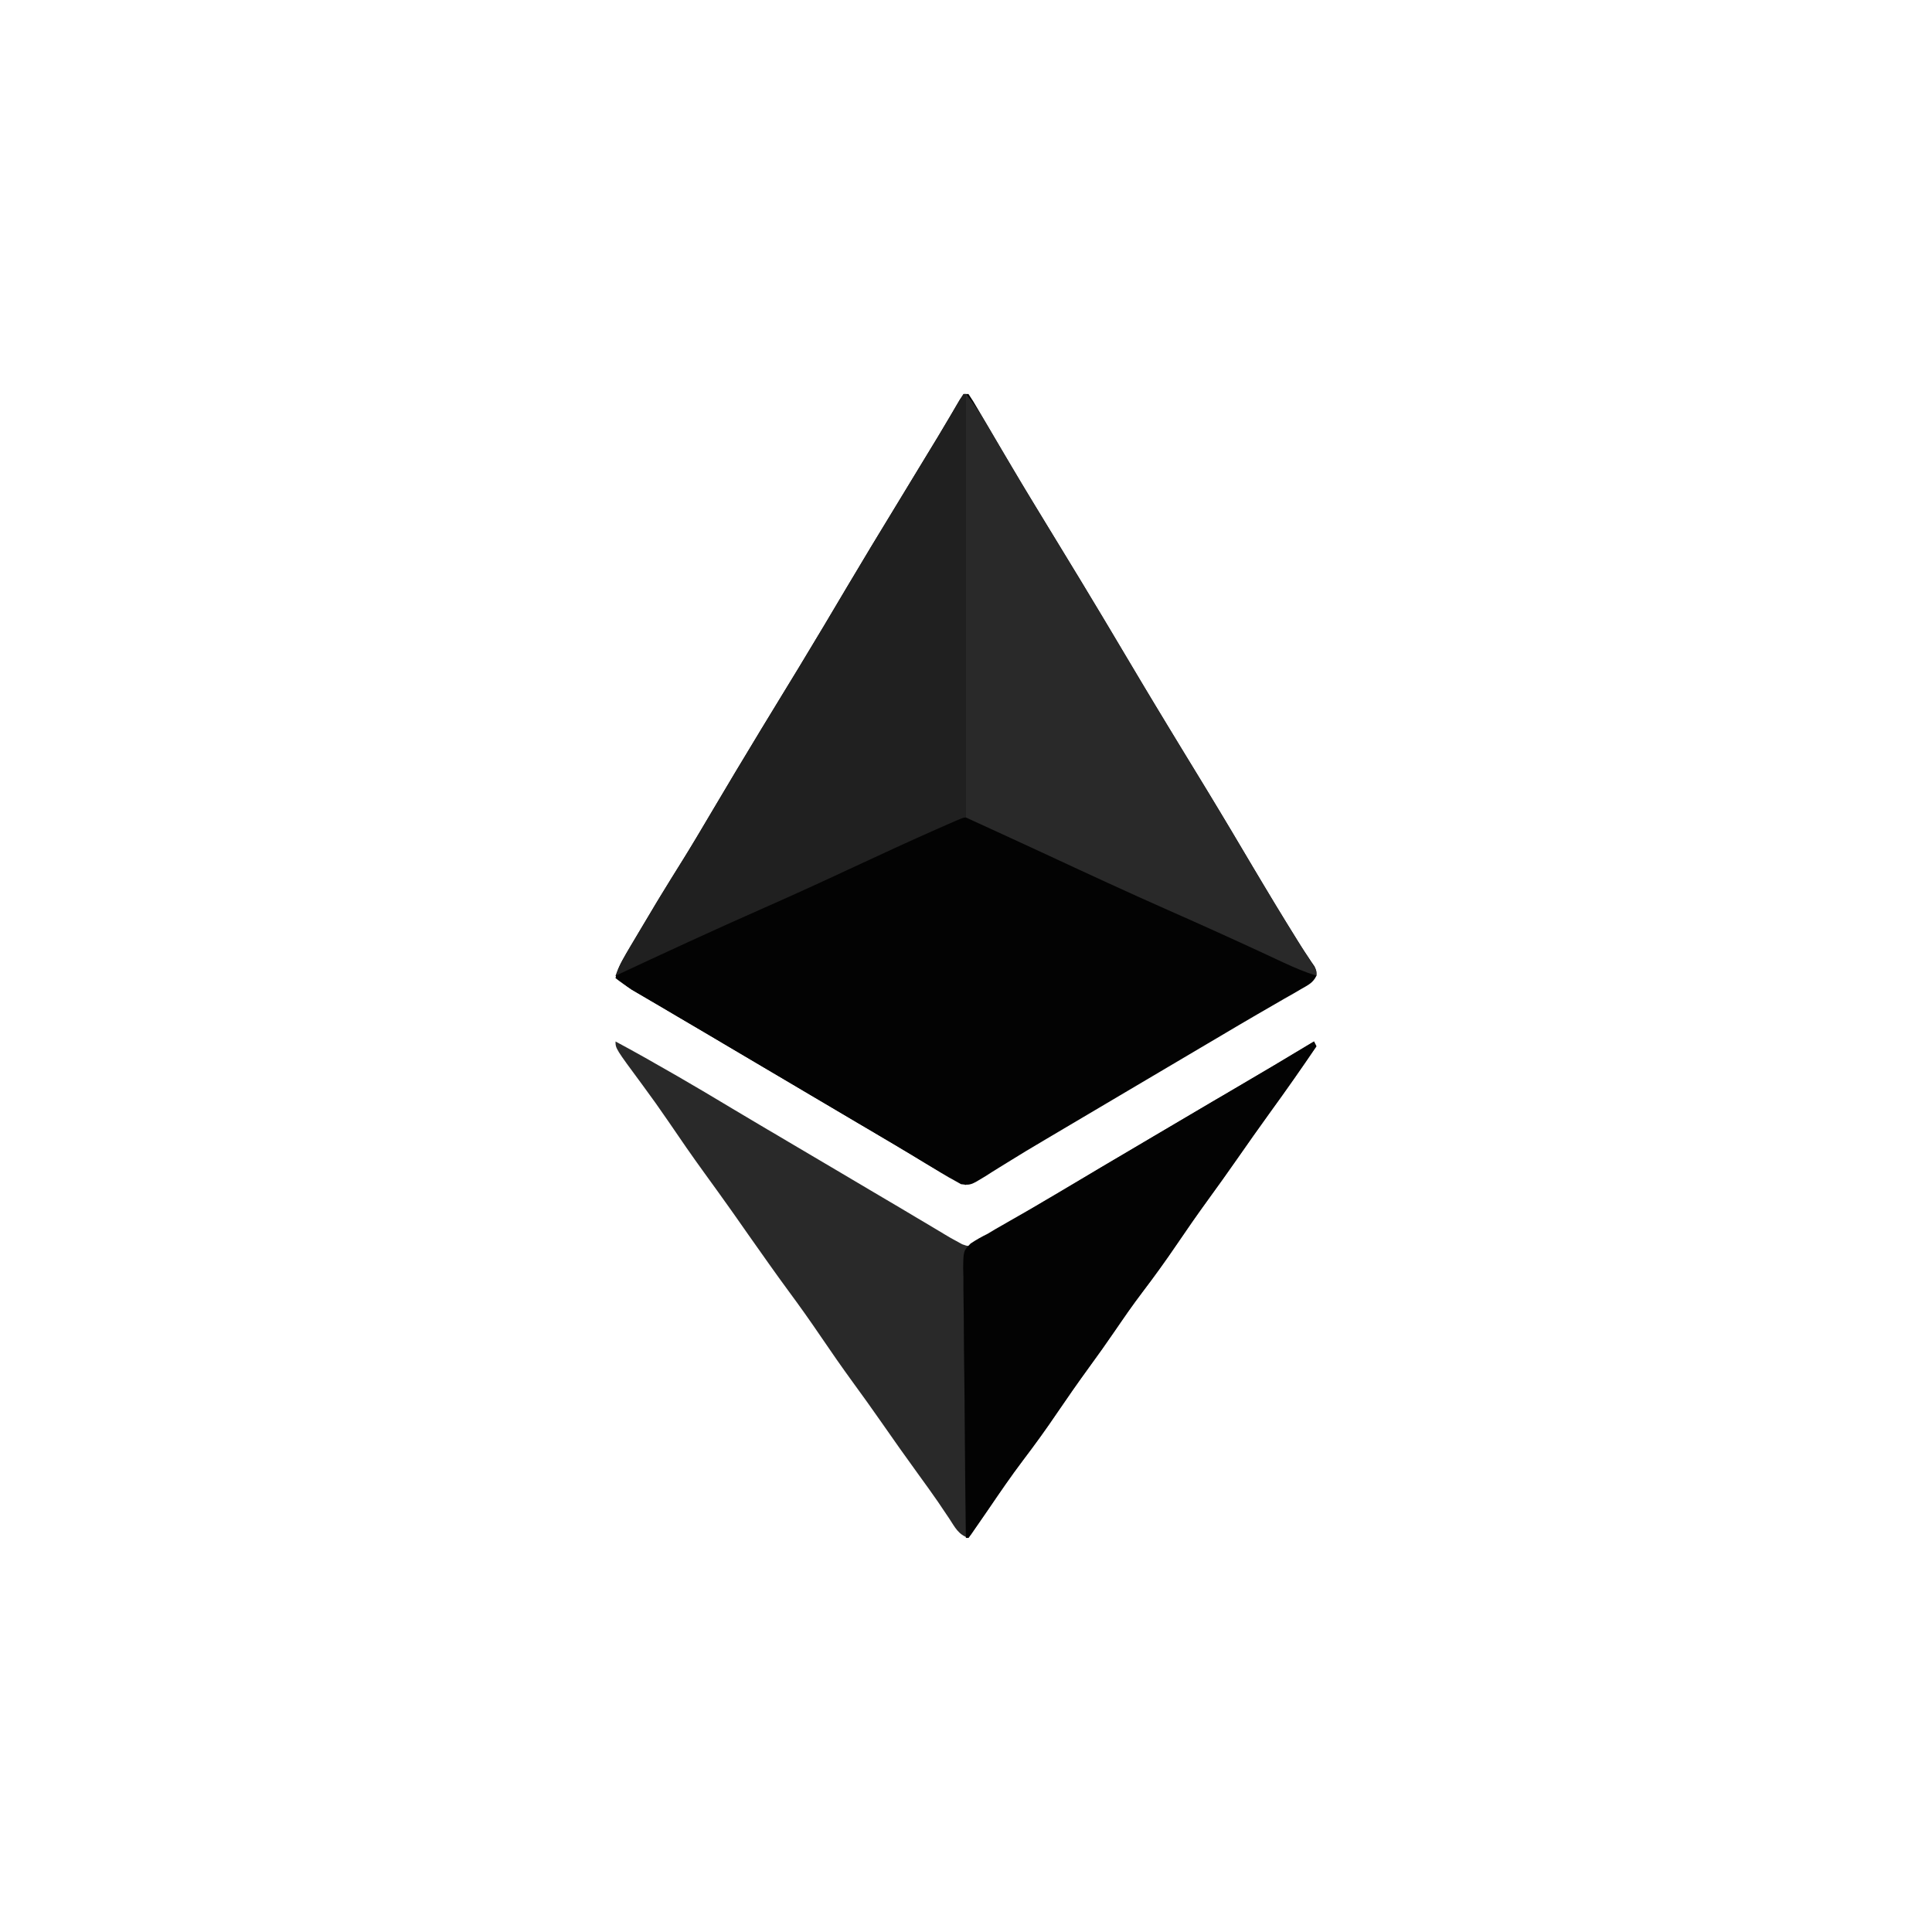 <svg width="32" height="32" viewBox="0 0 32 32" fill="none" xmlns="http://www.w3.org/2000/svg">
<rect x="0" y="0" width="32" height="32" fill="#808080" stroke="none"/>
<g clip-path="url(#clip0_99_1529)">
<path d="M0 -0.5H-0.5V0V32V32.5H0H32H32.5V32V0V-0.5H32H0Z" fill="white" stroke="#F1F1F1"/>
<path d="M15.96 6.526C15.987 6.526 16.013 6.526 16.041 6.526C16.095 6.606 16.144 6.685 16.192 6.769C16.207 6.794 16.222 6.82 16.237 6.846C16.27 6.902 16.302 6.957 16.335 7.013C16.404 7.132 16.473 7.25 16.543 7.368C16.578 7.429 16.614 7.489 16.65 7.55C16.815 7.832 16.984 8.112 17.154 8.391C17.183 8.437 17.211 8.484 17.239 8.53C17.323 8.669 17.407 8.807 17.492 8.945C17.604 9.13 17.717 9.315 17.829 9.499C17.85 9.534 17.85 9.534 17.872 9.569C18.12 9.978 18.365 10.389 18.609 10.801C18.834 11.181 19.061 11.561 19.291 11.938C19.305 11.961 19.319 11.984 19.333 12.008C19.432 12.17 19.53 12.331 19.628 12.493C19.741 12.677 19.854 12.862 19.966 13.047C19.98 13.07 19.994 13.093 20.008 13.116C20.261 13.531 20.508 13.949 20.756 14.367C20.998 14.776 21.244 15.183 21.496 15.587C21.523 15.63 21.523 15.63 21.55 15.673C21.587 15.732 21.625 15.789 21.664 15.846C21.683 15.874 21.702 15.903 21.721 15.932C21.738 15.957 21.756 15.981 21.773 16.007C21.805 16.08 21.805 16.08 21.804 16.162C21.747 16.28 21.667 16.315 21.554 16.38C21.51 16.406 21.465 16.432 21.419 16.459C21.371 16.486 21.322 16.514 21.274 16.541C21.224 16.57 21.174 16.599 21.124 16.628C21.023 16.687 20.922 16.745 20.821 16.803C20.62 16.919 20.42 17.038 20.221 17.156C20.148 17.199 20.076 17.241 20.004 17.284C19.785 17.413 19.566 17.543 19.346 17.673C19.127 17.802 18.908 17.932 18.688 18.062C18.329 18.274 17.97 18.486 17.611 18.699C17.519 18.754 17.426 18.808 17.334 18.863C17.111 18.994 16.889 19.127 16.67 19.264C16.629 19.289 16.589 19.314 16.547 19.34C16.472 19.386 16.397 19.433 16.322 19.482C16.076 19.632 16.076 19.632 15.918 19.614C15.879 19.592 15.839 19.57 15.799 19.547C15.759 19.525 15.759 19.525 15.719 19.503C15.623 19.448 15.53 19.391 15.436 19.333C15.364 19.289 15.291 19.245 15.219 19.201C15.182 19.178 15.144 19.156 15.106 19.132C14.923 19.021 14.738 18.913 14.554 18.804C14.479 18.76 14.405 18.716 14.33 18.672C14.274 18.639 14.274 18.639 14.218 18.606C14.032 18.496 13.847 18.387 13.662 18.277C13.588 18.234 13.514 18.19 13.44 18.146C13.293 18.059 13.145 17.972 12.997 17.884C12.96 17.863 12.924 17.841 12.886 17.819C12.812 17.775 12.738 17.731 12.664 17.688C12.482 17.58 12.3 17.472 12.117 17.365C11.972 17.279 11.828 17.194 11.683 17.108C11.531 17.018 11.38 16.929 11.228 16.84C11.128 16.781 11.029 16.722 10.929 16.663C10.88 16.634 10.832 16.606 10.783 16.577C10.715 16.537 10.647 16.497 10.579 16.457C10.54 16.434 10.501 16.411 10.461 16.387C10.368 16.329 10.281 16.268 10.195 16.201C10.223 16.048 10.292 15.932 10.371 15.798C10.385 15.775 10.398 15.752 10.413 15.727C10.457 15.651 10.503 15.575 10.548 15.498C10.58 15.445 10.611 15.392 10.643 15.338C10.838 15.008 11.037 14.681 11.24 14.356C11.437 14.04 11.628 13.718 11.818 13.397C12.063 12.983 12.309 12.571 12.559 12.16C12.573 12.137 12.587 12.114 12.601 12.09C12.713 11.906 12.826 11.721 12.938 11.537C13.037 11.375 13.135 11.213 13.234 11.052C13.248 11.028 13.262 11.005 13.276 10.982C13.527 10.568 13.775 10.153 14.021 9.736C14.29 9.282 14.563 8.831 14.838 8.381C14.966 8.171 15.094 7.96 15.222 7.749C15.266 7.676 15.311 7.603 15.355 7.53C15.478 7.329 15.6 7.128 15.718 6.925C15.735 6.896 15.752 6.867 15.77 6.837C15.812 6.765 15.855 6.692 15.897 6.619C15.928 6.573 15.928 6.573 15.96 6.526Z" fill="#030303"/>
<path d="M10.195 17.25C10.518 17.423 10.836 17.603 11.153 17.786C11.187 17.806 11.187 17.806 11.223 17.826C11.529 18.004 11.835 18.183 12.138 18.367C12.331 18.483 12.524 18.597 12.717 18.711C12.755 18.733 12.793 18.755 12.832 18.778C12.909 18.824 12.986 18.869 13.063 18.915C13.249 19.025 13.436 19.135 13.622 19.245C13.696 19.289 13.77 19.332 13.844 19.376C14.287 19.638 14.287 19.638 14.398 19.704C14.471 19.747 14.545 19.79 14.618 19.834C14.812 19.948 15.005 20.062 15.198 20.178C15.238 20.202 15.278 20.226 15.32 20.25C15.397 20.296 15.474 20.342 15.551 20.388C15.586 20.409 15.621 20.43 15.656 20.451C15.687 20.469 15.717 20.487 15.749 20.506C15.779 20.522 15.808 20.538 15.839 20.555C15.871 20.573 15.904 20.591 15.937 20.609C16.043 20.647 16.043 20.647 16.149 20.594C16.208 20.558 16.208 20.558 16.267 20.521C16.311 20.494 16.355 20.468 16.4 20.44C16.448 20.41 16.495 20.381 16.542 20.351C16.591 20.321 16.64 20.291 16.689 20.261C16.789 20.2 16.888 20.139 16.987 20.078C17.185 19.956 17.385 19.839 17.585 19.721C17.657 19.679 17.729 19.636 17.801 19.593C17.837 19.573 17.872 19.552 17.908 19.53C18.055 19.444 18.201 19.357 18.348 19.27C18.422 19.227 18.497 19.183 18.571 19.139C18.752 19.032 18.933 18.925 19.115 18.817C19.435 18.628 19.756 18.438 20.077 18.25C20.102 18.236 20.127 18.221 20.152 18.206C20.203 18.177 20.253 18.147 20.303 18.118C20.328 18.103 20.354 18.088 20.379 18.073C20.404 18.059 20.429 18.044 20.454 18.029C20.893 17.773 21.33 17.512 21.765 17.25C21.778 17.276 21.792 17.303 21.805 17.33C21.556 17.697 21.302 18.06 21.041 18.419C20.853 18.679 20.668 18.942 20.484 19.206C20.328 19.43 20.169 19.652 20.009 19.872C19.83 20.119 19.656 20.368 19.485 20.621C19.303 20.889 19.114 21.15 18.918 21.408C18.761 21.615 18.614 21.827 18.468 22.041C18.329 22.245 18.186 22.445 18.041 22.644C17.859 22.894 17.683 23.146 17.509 23.402C17.328 23.67 17.139 23.931 16.943 24.189C16.744 24.453 16.558 24.725 16.372 24.998C16.263 25.158 16.152 25.315 16.041 25.473C15.872 25.417 15.817 25.296 15.723 25.153C15.683 25.094 15.643 25.035 15.603 24.975C15.582 24.944 15.562 24.913 15.54 24.881C15.437 24.731 15.329 24.583 15.222 24.435C15.011 24.145 14.804 23.852 14.599 23.557C14.443 23.333 14.284 23.111 14.123 22.891C13.943 22.643 13.768 22.393 13.597 22.14C13.423 21.884 13.245 21.632 13.061 21.384C12.84 21.084 12.627 20.779 12.412 20.475C12.333 20.361 12.253 20.248 12.173 20.134C12.153 20.106 12.133 20.078 12.113 20.049C11.967 19.842 11.818 19.637 11.669 19.431C11.465 19.15 11.267 18.864 11.072 18.576C10.932 18.371 10.789 18.17 10.641 17.97C10.195 17.367 10.195 17.367 10.195 17.25Z" fill="#292929"/>
<path d="M15.96 6.526C15.973 6.526 15.987 6.526 16 6.526C16 8.841 16 11.156 16 13.541C15.801 13.634 15.601 13.727 15.396 13.823C15.331 13.853 15.265 13.884 15.198 13.915C14.445 14.266 13.691 14.614 12.93 14.95C12.345 15.208 11.764 15.476 11.184 15.746C11.151 15.762 11.117 15.777 11.082 15.794C11.02 15.823 10.957 15.852 10.895 15.881C10.81 15.921 10.724 15.96 10.639 16C10.606 16.015 10.573 16.03 10.539 16.046C10.507 16.06 10.474 16.075 10.441 16.09C10.411 16.104 10.382 16.117 10.351 16.131C10.276 16.161 10.276 16.161 10.195 16.161C10.258 15.989 10.344 15.836 10.437 15.68C10.453 15.654 10.469 15.627 10.485 15.6C10.536 15.514 10.587 15.428 10.639 15.342C10.674 15.283 10.71 15.223 10.745 15.164C10.78 15.105 10.815 15.046 10.85 14.987C10.867 14.96 10.883 14.934 10.899 14.906C11.041 14.67 11.187 14.437 11.334 14.204C11.498 13.942 11.653 13.675 11.81 13.41C12.058 12.992 12.306 12.575 12.559 12.16C12.573 12.137 12.587 12.114 12.601 12.09C12.713 11.906 12.826 11.721 12.938 11.537C13.037 11.375 13.135 11.213 13.234 11.052C13.248 11.028 13.262 11.005 13.276 10.982C13.527 10.568 13.775 10.153 14.021 9.736C14.29 9.282 14.563 8.831 14.838 8.381C14.966 8.171 15.094 7.96 15.222 7.749C15.266 7.676 15.311 7.603 15.355 7.53C15.478 7.329 15.6 7.128 15.72 6.925C15.746 6.882 15.746 6.882 15.772 6.837C15.802 6.786 15.832 6.735 15.862 6.684C15.894 6.631 15.927 6.578 15.96 6.526Z" fill="#202020"/>
<path d="M16 6.526C16.124 6.681 16.221 6.821 16.32 6.99C16.335 7.015 16.35 7.041 16.366 7.067C16.398 7.121 16.43 7.175 16.462 7.23C16.547 7.376 16.633 7.522 16.72 7.667C16.737 7.697 16.755 7.726 16.773 7.757C16.938 8.037 17.106 8.315 17.275 8.592C17.289 8.615 17.303 8.638 17.317 8.662C17.416 8.824 17.514 8.985 17.613 9.147C17.725 9.331 17.838 9.516 17.95 9.701C17.971 9.735 17.971 9.735 17.992 9.771C18.244 10.184 18.491 10.6 18.738 11.016C19.007 11.471 19.28 11.924 19.556 12.375C19.69 12.594 19.824 12.814 19.958 13.034C19.972 13.058 19.987 13.081 20.001 13.105C20.256 13.524 20.506 13.945 20.755 14.367C20.998 14.776 21.244 15.183 21.496 15.587C21.523 15.629 21.523 15.629 21.55 15.673C21.587 15.732 21.625 15.791 21.662 15.849C21.681 15.878 21.699 15.907 21.718 15.937C21.735 15.963 21.752 15.988 21.769 16.015C21.805 16.08 21.805 16.08 21.805 16.161C21.618 16.103 21.442 16.028 21.264 15.945C21.235 15.932 21.207 15.919 21.177 15.905C21.115 15.876 21.053 15.847 20.991 15.818C20.448 15.566 19.903 15.319 19.356 15.078C18.691 14.784 18.031 14.479 17.372 14.172C16.916 13.96 16.458 13.751 16 13.541C16 11.226 16 8.911 16 6.526Z" fill="#292929"/>
<path d="M16 13.541C16 15.55 16 17.558 16 19.628C15.765 19.511 15.547 19.401 15.325 19.265C15.273 19.234 15.221 19.202 15.168 19.17C15.14 19.153 15.112 19.136 15.083 19.119C14.912 19.015 14.739 18.914 14.567 18.812C14.529 18.79 14.491 18.767 14.453 18.744C14.375 18.699 14.298 18.653 14.221 18.608C14.035 18.498 13.848 18.388 13.662 18.278C13.588 18.234 13.514 18.19 13.44 18.147C13.219 18.016 13.219 18.016 12.997 17.885C12.96 17.863 12.924 17.841 12.886 17.819C12.812 17.775 12.738 17.732 12.664 17.688C12.446 17.559 12.228 17.43 12.009 17.301C11.937 17.259 11.865 17.216 11.793 17.173C11.605 17.062 11.417 16.951 11.228 16.841C11.128 16.782 11.029 16.724 10.929 16.665C10.88 16.637 10.832 16.609 10.783 16.58C10.715 16.541 10.647 16.501 10.579 16.461C10.521 16.427 10.521 16.427 10.461 16.392C10.358 16.324 10.279 16.251 10.195 16.161C11.014 15.779 11.834 15.399 12.662 15.034C13.162 14.814 13.658 14.586 14.153 14.355C14.62 14.138 15.086 13.922 15.557 13.715C15.598 13.697 15.64 13.678 15.682 13.66C15.954 13.541 15.954 13.541 16 13.541Z" fill="#030303"/>
<path d="M21.763 17.25C21.776 17.276 21.79 17.303 21.803 17.33C21.554 17.697 21.3 18.06 21.039 18.419C20.851 18.679 20.666 18.942 20.482 19.206C20.326 19.43 20.167 19.652 20.007 19.872C19.828 20.119 19.654 20.368 19.483 20.621C19.301 20.889 19.112 21.15 18.916 21.408C18.759 21.615 18.611 21.827 18.466 22.041C18.327 22.245 18.184 22.445 18.039 22.644C17.857 22.894 17.681 23.146 17.507 23.402C17.326 23.67 17.137 23.931 16.941 24.189C16.741 24.453 16.555 24.725 16.37 24.998C16.298 25.103 16.227 25.208 16.154 25.312C16.122 25.359 16.122 25.359 16.089 25.408C16.064 25.44 16.064 25.44 16.039 25.473C16.025 25.473 16.012 25.473 15.998 25.473C15.99 24.852 15.983 24.231 15.979 23.609C15.978 23.321 15.975 23.032 15.971 22.744C15.967 22.492 15.965 22.241 15.964 21.989C15.964 21.856 15.962 21.723 15.96 21.59C15.957 21.441 15.957 21.293 15.957 21.144C15.956 21.1 15.954 21.056 15.953 21.011C15.957 20.718 15.957 20.718 16.077 20.596C16.17 20.534 16.261 20.483 16.361 20.434C16.403 20.409 16.445 20.383 16.489 20.357C16.527 20.335 16.565 20.313 16.605 20.291C16.648 20.266 16.691 20.242 16.735 20.216C16.779 20.191 16.824 20.166 16.87 20.139C16.964 20.086 17.058 20.032 17.152 19.978C17.219 19.939 17.219 19.939 17.287 19.9C17.433 19.816 17.578 19.73 17.722 19.643C18.075 19.429 18.431 19.22 18.787 19.01C18.896 18.946 19.005 18.881 19.114 18.817C19.434 18.627 19.754 18.438 20.075 18.25C20.112 18.229 20.112 18.229 20.15 18.206C20.201 18.177 20.251 18.147 20.301 18.118C20.326 18.103 20.351 18.088 20.377 18.073C20.402 18.059 20.427 18.044 20.452 18.029C20.891 17.773 21.328 17.512 21.763 17.25Z" fill="#030303"/>
</g>
<defs>
<clipPath id="clip0_99_1529">
<rect width="32" height="32" fill="white"/>
</clipPath>
</defs>
</svg>
